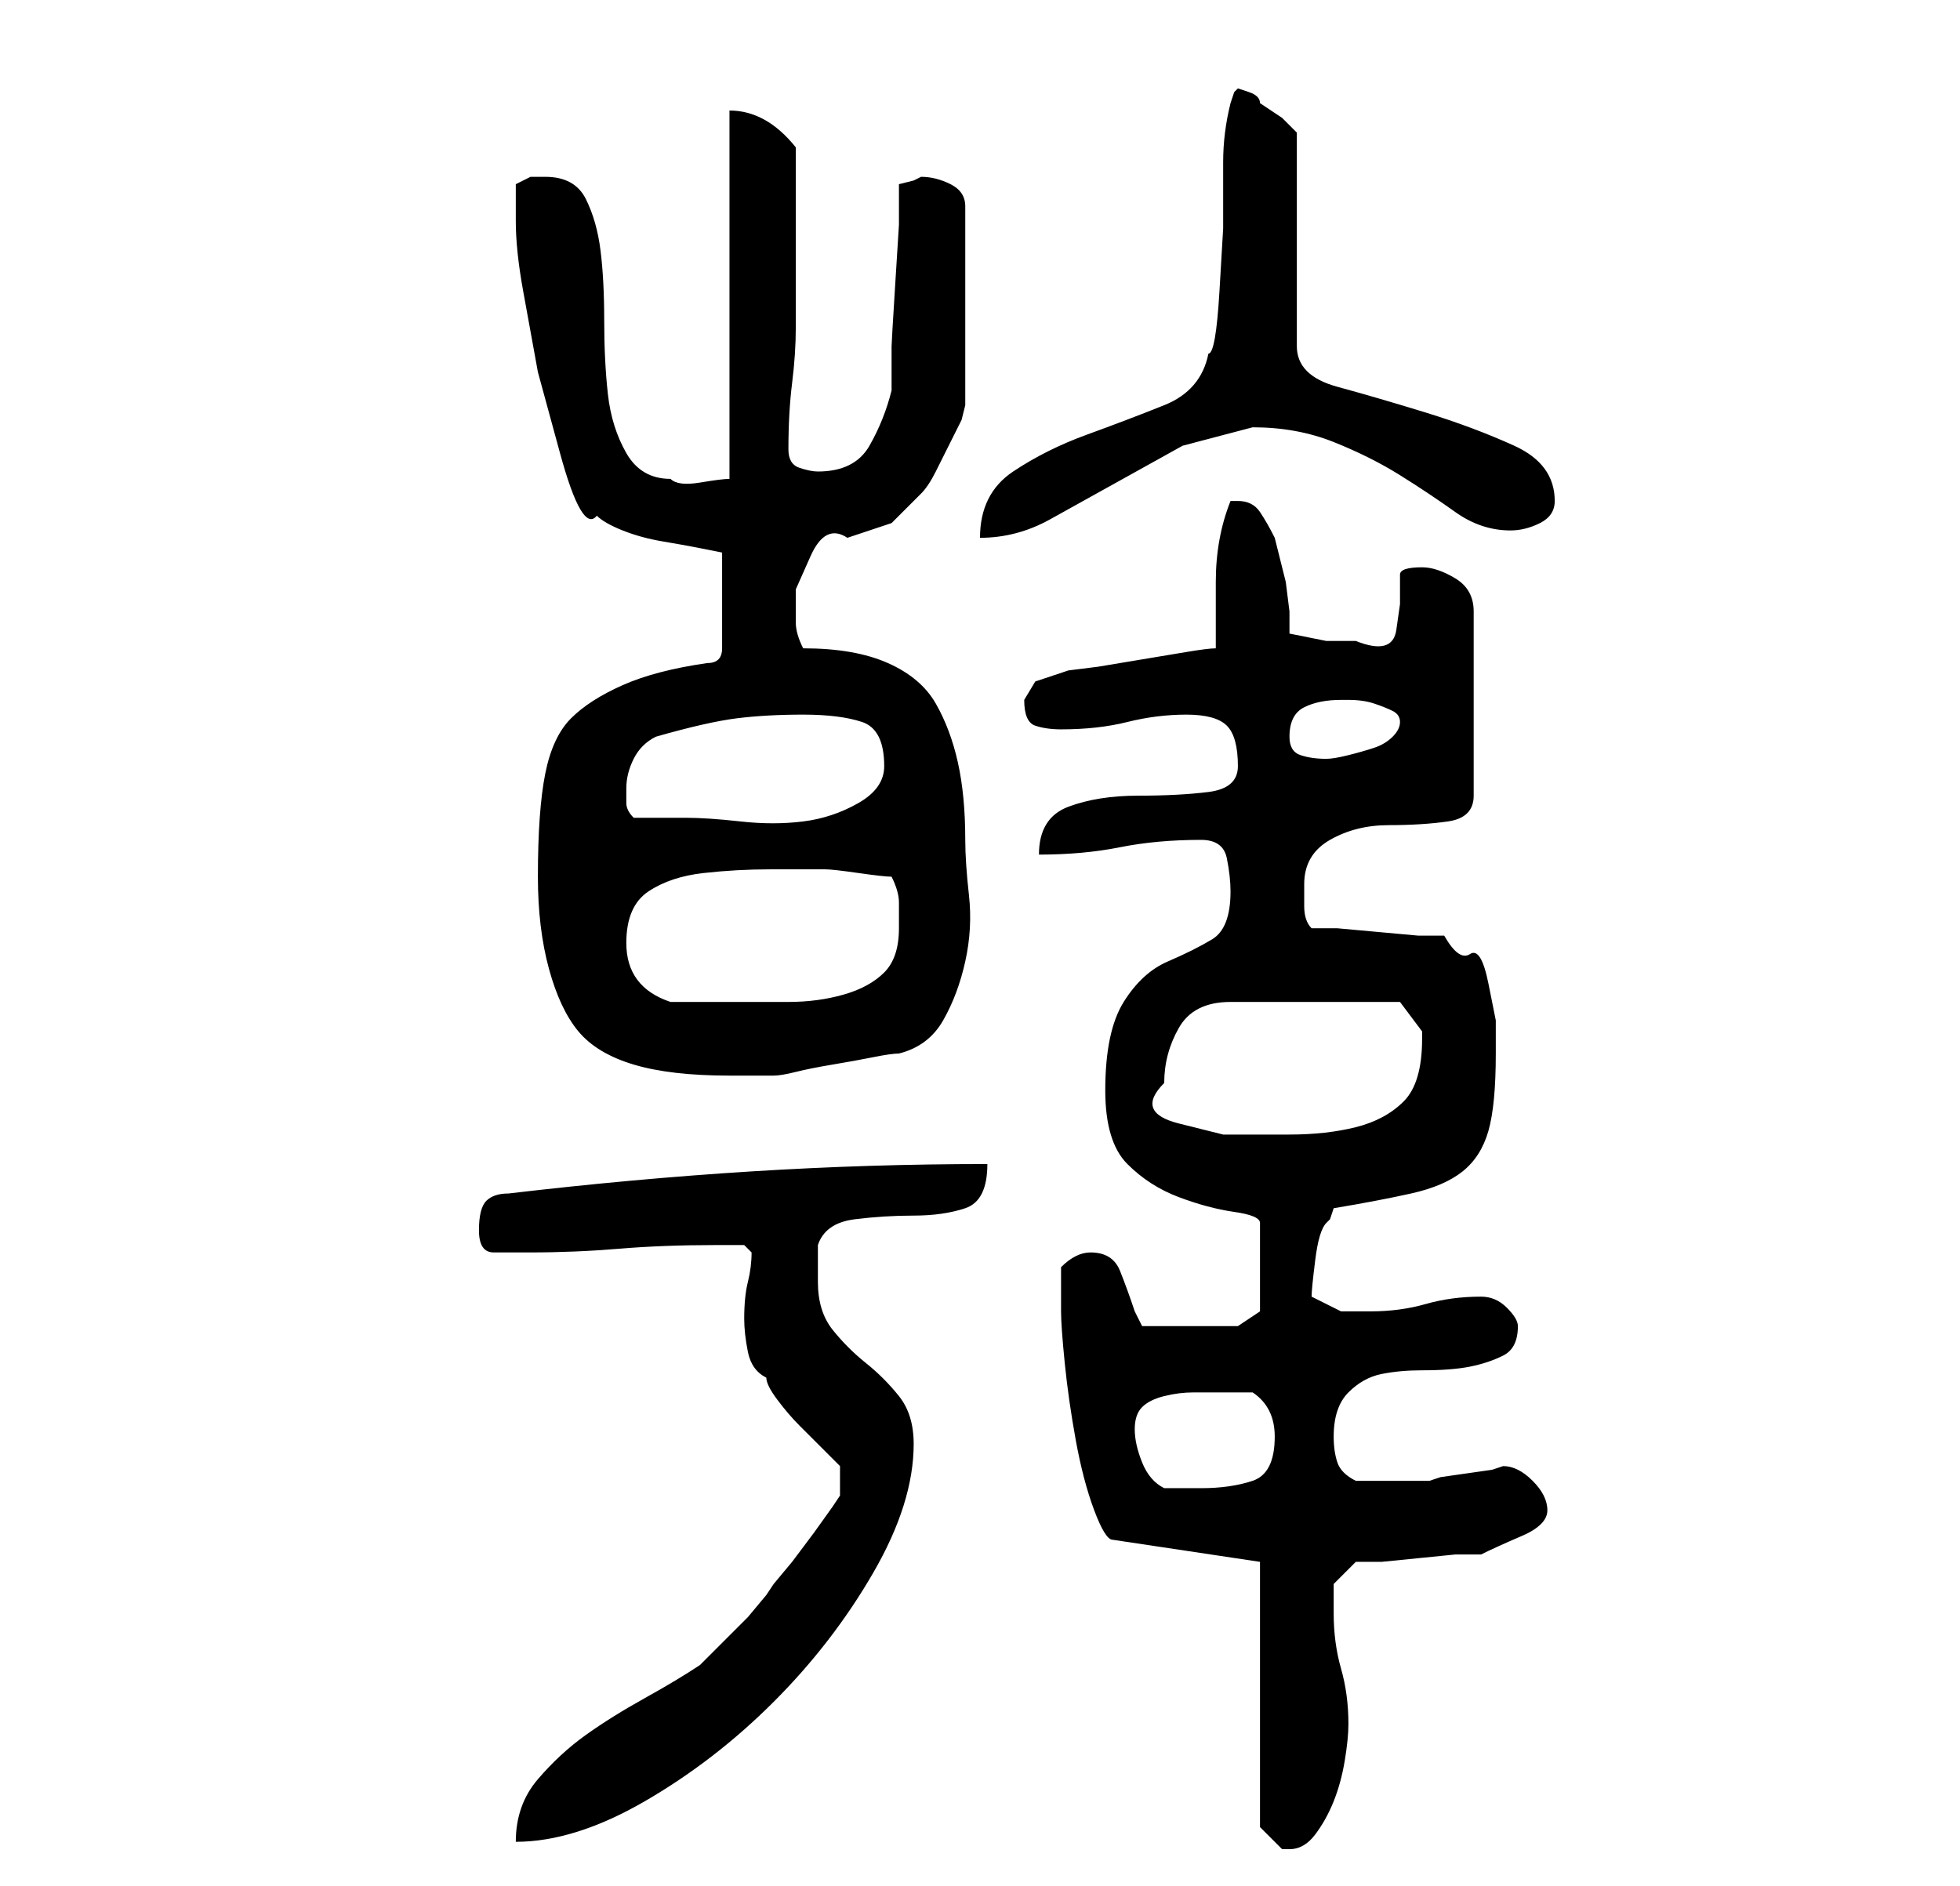 <?xml version="1.0" standalone="no"?>
<!DOCTYPE svg PUBLIC "-//W3C//DTD SVG 1.1//EN" "http://www.w3.org/Graphics/SVG/1.1/DTD/svg11.dtd" >
<svg xmlns="http://www.w3.org/2000/svg" xmlns:xlink="http://www.w3.org/1999/xlink" version="1.1" viewBox="-10 0 266 256">
   <path fill="currentColor"
d="M161 212v36l1 1l2 2h1q2 0 3.5 -2t2.5 -4.5t1.5 -5.5t0.5 -5q0 -4 -1 -7.5t-1 -7.5v-3v-1l3 -3h3.5t5 -0.5t5 -0.5h3.5q2 -1 5.5 -2.5t3.5 -3.5t-2 -4t-4 -2l-1.5 0.5t-3.5 0.5t-3.5 0.5l-1.5 0.5h-5h-5q-2 -1 -2.5 -2.5t-0.5 -3.5q0 -4 2 -6t4.5 -2.5t5.5 -0.5
q4 0 6.5 -0.5t4.5 -1.5t2 -4q0 -1 -1.5 -2.5t-3.5 -1.5q-4 0 -7.5 1t-7.5 1h-4t-4 -2q0 -1 0.5 -5t1.5 -5l0.5 -0.5t0.5 -1.5q6 -1 10.5 -2t7 -3t3.5 -5.5t1 -10.5v-4.5t-1 -5t-2.5 -4t-3.5 -2.5h-3.5t-5.5 -0.5t-5.5 -0.5h-3.5q-1 -1 -1 -3v-3q0 -4 3.5 -6t8 -2t8 -0.5
t3.5 -3.5v-25q0 -3 -2.5 -4.5t-4.5 -1.5q-3 0 -3 1v4t-0.5 3.5t-5.5 1.5h-4t-5 -1v-3t-0.5 -4l-1 -4l-0.5 -2q-1 -2 -2 -3.5t-3 -1.5h-1q-2 5 -2 11v9q-1 0 -4 0.5l-6 1l-6 1t-4 0.5l-4.5 1.5t-1.5 2.5q0 3 1.5 3.5t3.5 0.5q5 0 9 -1t8 -1t5.5 1.5t1.5 5.5q0 3 -4 3.5
t-9.5 0.5t-9.5 1.5t-4 6.5q6 0 11 -1t11 -1q3 0 3.5 2.5t0.5 4.5q0 5 -2.5 6.5t-6 3t-6 5.5t-2.5 12q0 7 3 10t7 4.5t7.5 2t3.5 1.5v12l-3 2h-13l-0.5 -1l-0.5 -1q-1 -3 -2 -5.5t-4 -2.5q-2 0 -4 2v2.5v3.5q0 2 0.5 7t1.5 10.5t2.5 9.5t2.5 4zM104 199v4l-1 1.5t-2.5 3.5
l-3 4t-2.5 3l-1 1.5t-2.5 3l-3 3l-2.5 2.5l-0.5 0.5l-0.5 0.5q-3 2 -7.5 4.5t-8 5t-6.5 6t-3 8.5q8 0 17.5 -5.5t17.5 -13.5t13.5 -17.5t5.5 -17.5q0 -4 -2 -6.5t-4.5 -4.5t-4.5 -4.5t-2 -6.5v-3v-2q1 -3 5 -3.5t8 -0.5t7 -1t3 -6q-16 0 -32 1t-33 3q-2 0 -3 1t-1 4t2 3h5
q6 0 12 -0.5t13 -0.5h4l1 1q0 2 -0.5 4t-0.5 5q0 2 0.5 4.5t2.5 3.5q0 1 1.5 3t3 3.5l3 3zM144 194q0 -2 1 -3t3 -1.5t4 -0.5h3h2h3q3 2 3 6q0 5 -3 6t-7 1h-2h-3q-2 -1 -3 -3.5t-1 -4.5zM148 147q0 -4 2 -7.5t7 -3.5h23l1.5 2l1.5 2v0.5v0.5q0 6 -2.5 8.5t-6.5 3.5t-9 1h-9
t-6 -1.5t-2 -5.5zM63 119q0 7 1.5 12.5t4 8.5t7.5 4.5t13 1.5h3.5h2.5q1 0 3 -0.5t5 -1t5.5 -1t3.5 -0.5q4 -1 6 -4.5t3 -8t0.5 -9t-0.5 -7.5q0 -6 -1 -10.5t-3 -8t-6.5 -5.5t-11.5 -2q-1 -2 -1 -3.5v-4.5t2 -4.5t5 -2.5l6 -2t4 -4q1 -1 2 -3l2 -4l1.5 -3t0.5 -2v-27
q0 -2 -2 -3t-4 -1l-1 0.5t-2 0.5v5.5t-0.5 8t-0.5 8.5v6q-1 4 -3 7.5t-7 3.5q-1 0 -2.5 -0.5t-1.5 -2.5q0 -5 0.5 -9t0.5 -7.5v-7.5v-8v-4.5v-4.5q-4 -5 -9 -5v50q-1 0 -4 0.5t-4 -0.5q-4 0 -6 -3.5t-2.5 -8t-0.5 -10t-0.5 -9.5t-2 -7t-5.5 -3h-2t-2 1v5q0 4 1 9.5l2 11
t3 11t5 8.5q1 1 3.5 2t5.5 1.5t5.5 1l2.5 0.5v13q0 1 -0.5 1.5t-1.5 0.5q-7 1 -11.5 3t-7 4.5t-3.5 7.5t-1 14zM75 128q0 -5 3 -7t7.5 -2.5t9 -0.5h7.5q1 0 4.5 0.5t4.5 0.5q1 2 1 3.5v3.5q0 4 -2 6t-5.5 3t-7.5 1h-7h-4.5h-4.5q-6 -2 -6 -8zM75 107q0 -2 1 -4t3 -3
q7 -2 11 -2.5t9 -0.5t8 1t3 6q0 3 -3.5 5t-7.5 2.5t-8.5 0t-7.5 -0.5h-7q-1 -1 -1 -2v-2zM165 100q0 -3 2 -4t5 -1h1q2 0 3.5 0.5t2.5 1t1 1.5t-1 2t-2.5 1.5t-3.5 1t-3 0.5q-2 0 -3.5 -0.5t-1.5 -2.5zM157 14q-1 4 -1 8v9t-0.5 8.5t-1.5 8.5q-1 5 -6 7t-10.5 4t-10 5
t-4.5 9q5 0 9.5 -2.5l9 -5l9 -5t9.5 -2.5q6 0 11 2t9 4.5t7.5 5t7.5 2.5q2 0 4 -1t2 -3q0 -5 -5.5 -7.5t-12 -4.5t-12 -3.5t-5.5 -5.5v-29l-2 -2t-3 -2q0 -1 -1.5 -1.5l-1.5 -0.5l-0.5 0.5t-0.5 1.5z" />
</svg>
